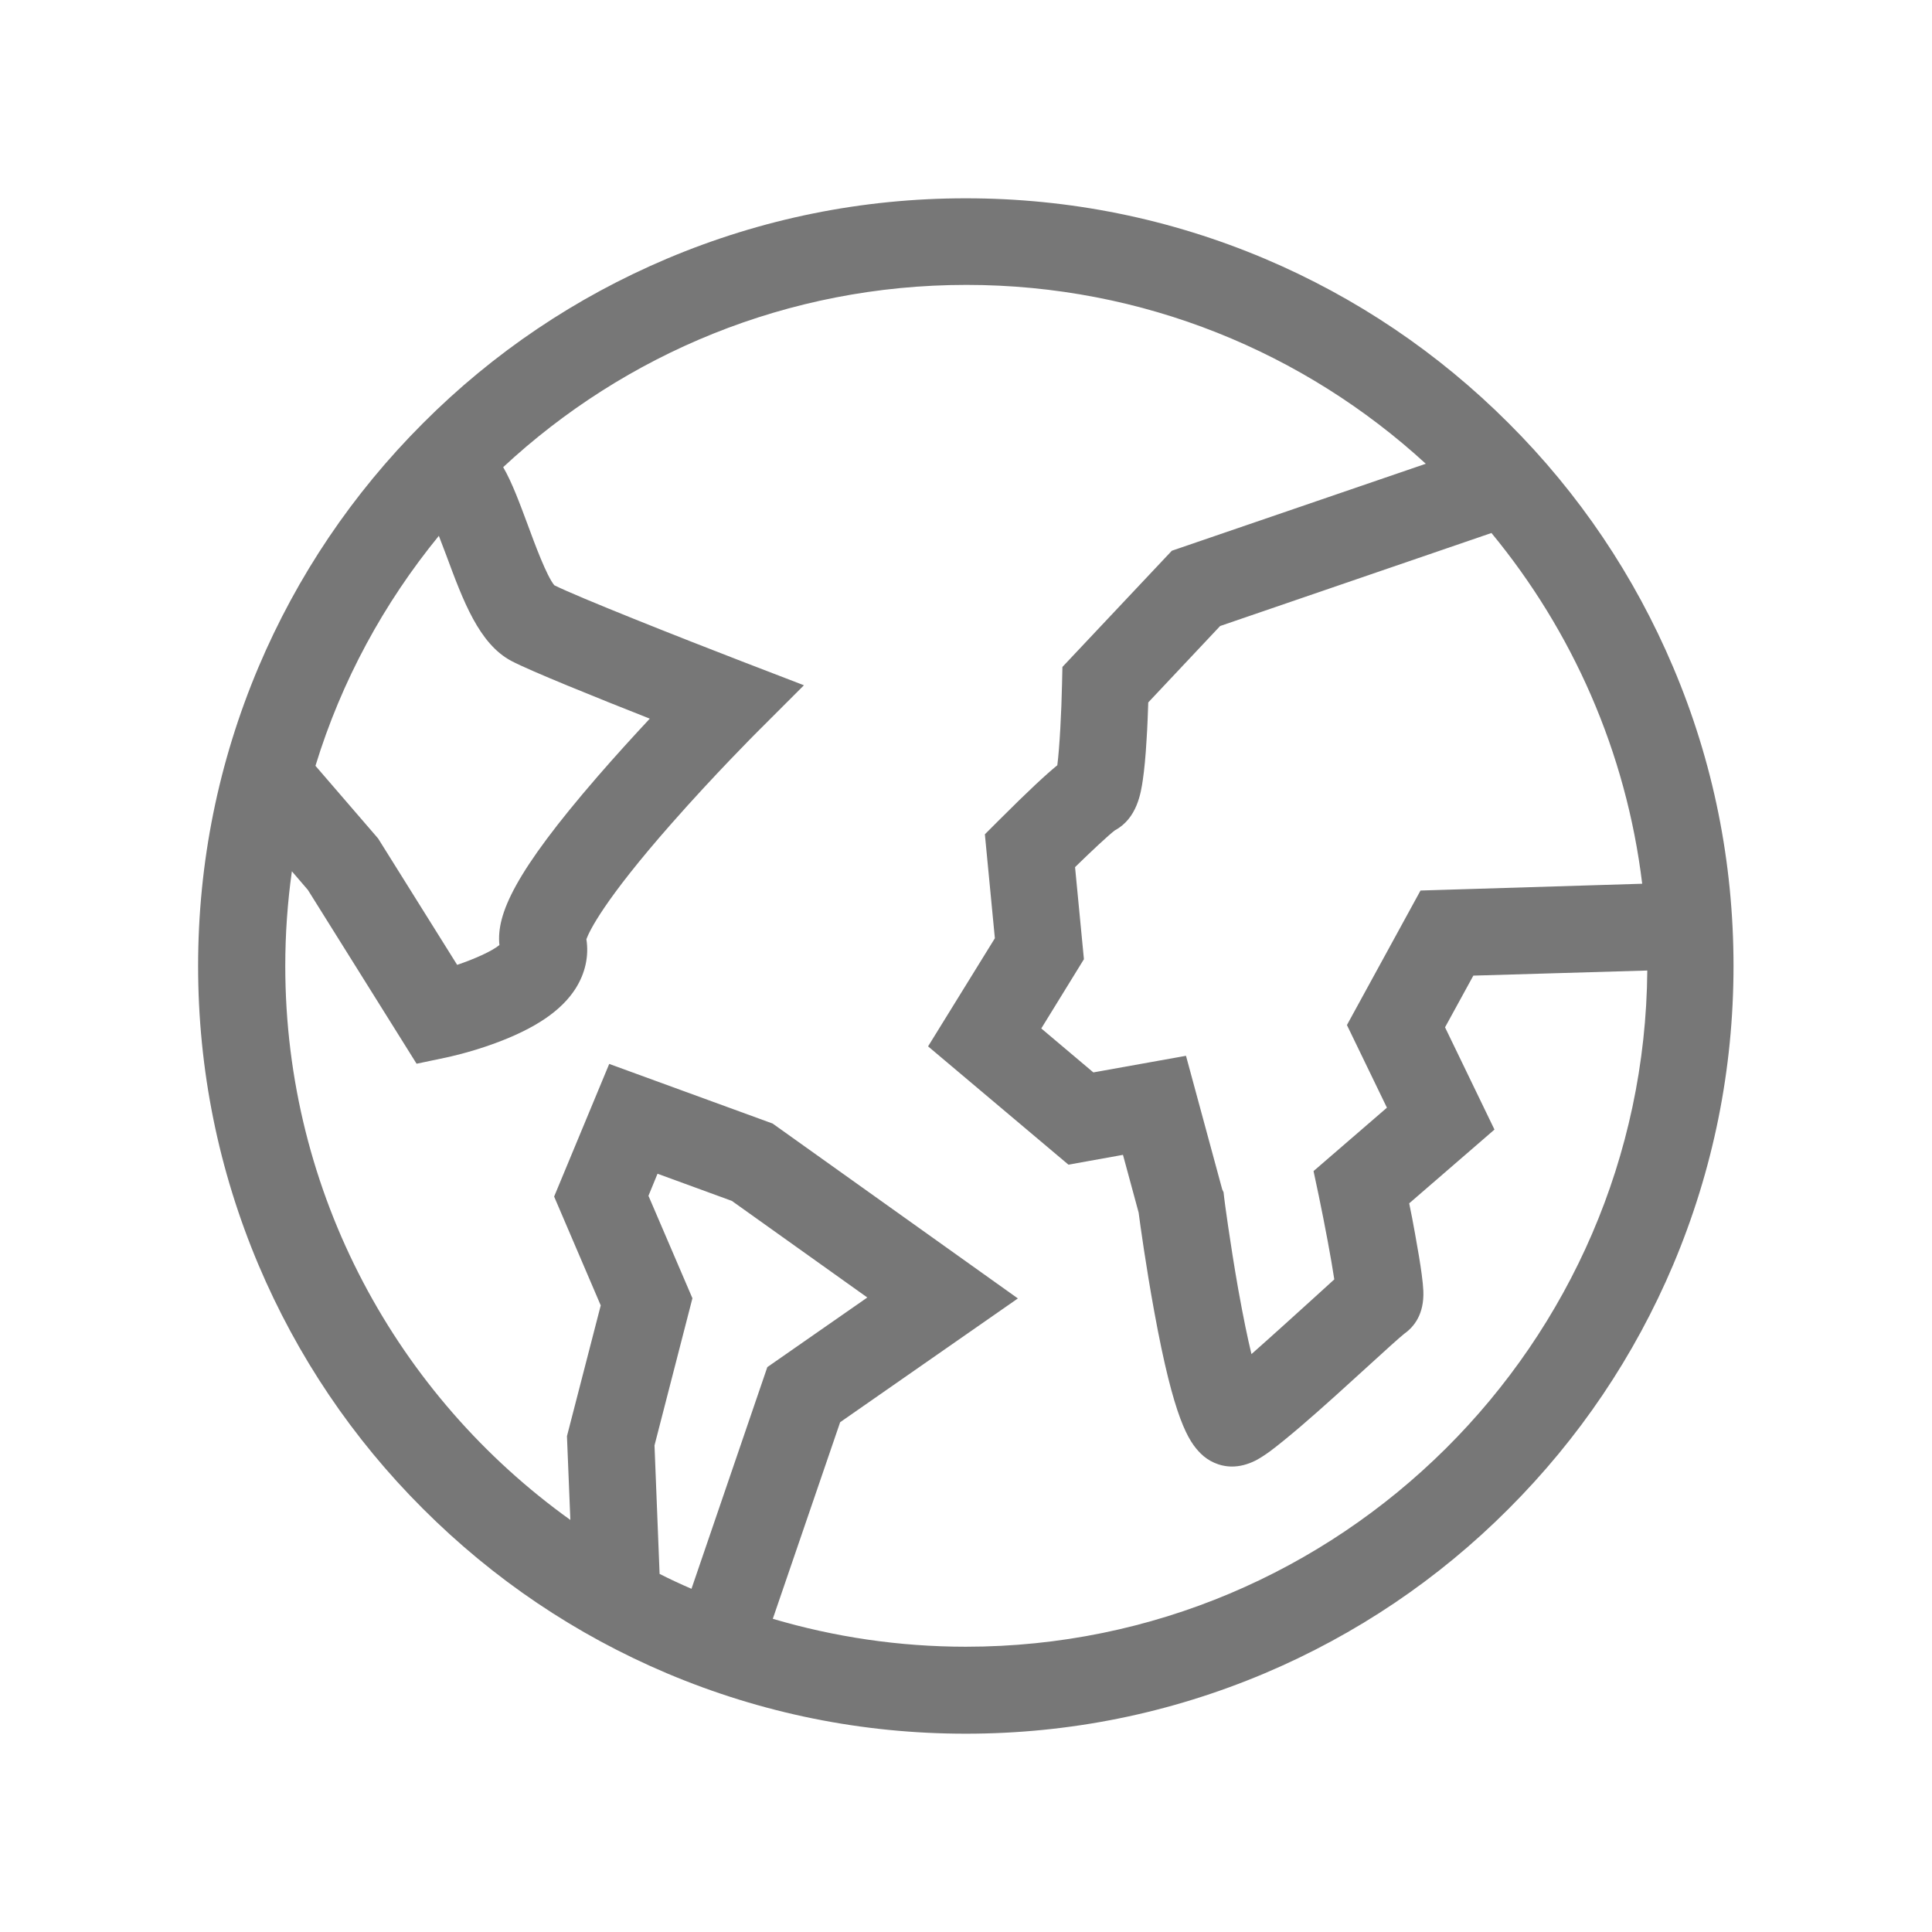 <?xml version="1.0" standalone="no"?><!DOCTYPE svg PUBLIC "-//W3C//DTD SVG 1.1//EN" "http://www.w3.org/Graphics/SVG/1.1/DTD/svg11.dtd"><svg t="1601359547117" class="icon" viewBox="0 0 1024 1024" version="1.1" xmlns="http://www.w3.org/2000/svg" p-id="4324" width="128" height="128" xmlns:xlink="http://www.w3.org/1999/xlink"><defs><style type="text/css"></style></defs><path d="M886.8 353.6c-20.5-48.4-49.8-92-87.2-129.3-37.4-37.4-80.9-66.7-129.3-87.2-50.2-21.2-103.5-32-158.4-32s-108.2 10.8-158.4 32c-48.4 20.5-92 49.8-129.3 87.2-37.4 37.4-66.7 80.9-87.2 129.3-21.2 50.2-32 103.5-32 158.4s10.8 108.2 32 158.4c20.5 48.4 49.8 92 87.2 129.3 37.4 37.4 80.9 66.7 129.3 87.2 50.2 21.2 103.5 32 158.4 32s108.2-10.8 158.4-32c48.4-20.5 92-49.8 129.3-87.2 37.4-37.4 66.7-80.9 87.2-129.3 21.2-50.2 32-103.5 32-158.4s-10.7-108.2-32-158.4zM713.9 543.3l21.2 43.8-38.9 33.6 2.8 13.2c3.2 15.4 6.6 33.5 8.2 44.2-3 2.7-6.9 6.3-12.1 11-7.5 6.8-20.6 18.7-31.8 28.6-2-8.2-4.3-19.3-7-34.3-4.4-25-7.4-47.8-7.4-48.1l-0.4-3.4-0.7-1.5-19.2-70.8-49.1 8.8-27.6-23.3 22.6-36.7-4.7-48.8c8.8-8.6 17.7-16.9 21.1-19.5 11.8-6.3 13.8-19.9 14.8-26.6 0.8-5.4 1.5-12.6 2-21.4 0.5-7.3 0.7-14.4 0.9-19.8l38.1-40.5 143.8-49.3c42.8 51.9 71.4 115.8 79.9 185.9L752.9 472l-39 71.3z m29.8 163.9c-0.2 0.2-0.5 0.3-0.6 0.4 0.2-0.1 0.4-0.2 0.6-0.4zM232.6 284c1.3 3.4 2.7 7.1 4 10.5 8.9 24 17.3 46.7 34.4 55.8 10 5.3 46 19.8 73.4 30.6-8.3 8.9-18 19.5-27.7 30.7-43.9 50.7-53.7 73-52 89.3-3.9 3.2-12.7 7.2-22.4 10.5l-41.9-67-33.2-38.5c13.8-45.1 36.3-86.3 65.4-121.9z m117 550.2l-2.7-68.1 20.1-78-23.3-54.3 4.8-11.7 39.4 14.4 71.8 51.2-53 36.9-40.2 117.5c-5.8-2.5-11.4-5.1-16.9-7.9zM512 872.8c-35.6 0-69.9-5.2-102.4-14.8l35.7-104.2 94.2-65.6-130-92.7-86.6-31.6-29.2 70.3 24.7 57.7-17.9 69.3 1.8 44.4C210.9 740.1 151.2 632.9 151.2 512c0-17 1.2-33.8 3.5-50.2l8.5 9.9 57.6 92.1 15.7-3.3c0.5-0.1 12.5-2.6 26-7.6 21.2-7.8 35.1-17.2 42.6-29 5.1-8.1 7.1-17.1 5.7-26.1 1.5-4.1 9-20.3 45.2-61.4 22.6-25.7 44.9-48 45.1-48.2l25-25-33-12.7c-32.4-12.5-86.7-34-99.3-40.3-4.1-4.9-10.5-22.3-14-31.8-4.3-11.5-8.3-22.5-13.1-30.8 64.4-59.9 150.7-96.6 245.5-96.6 93.8 0 179.3 35.9 243.5 94.8l-134.6 46.1-58 61.6-0.2 8.9c-0.3 14.9-1.3 33.9-2.5 43.2-6 4.9-15.3 13.5-30.7 28.9l-7.7 7.7 5.3 55.1-35.4 57.3 74.4 62.7 28.9-5.2 8.3 30.6c0.8 6.2 3.9 28.6 8.3 52.6 10.4 57 18.1 68.6 24.6 75.1 3.8 3.8 9.7 6.9 16.6 6.9 3.9 0 8.2-1 12.7-3.3 2.2-1.2 4.6-2.7 7.6-4.9 4-3 9.2-7.2 16-13 11.7-10 25.7-22.8 37-33.1 7.3-6.7 15.6-14.2 18-16.1 5.1-3.6 10.6-10.3 10.1-22.7-0.1-2.4-0.4-5.3-0.9-9-0.7-5.3-1.9-12.5-3.5-21.3-1-5.7-2.1-11.3-3.1-16.1l45.2-39.1-26.2-54.2 15-27.4 92.2-2.7c-1.6 197.9-163 358.4-361.1 358.4z" p-id="4325" fill="#777777"></path></svg>